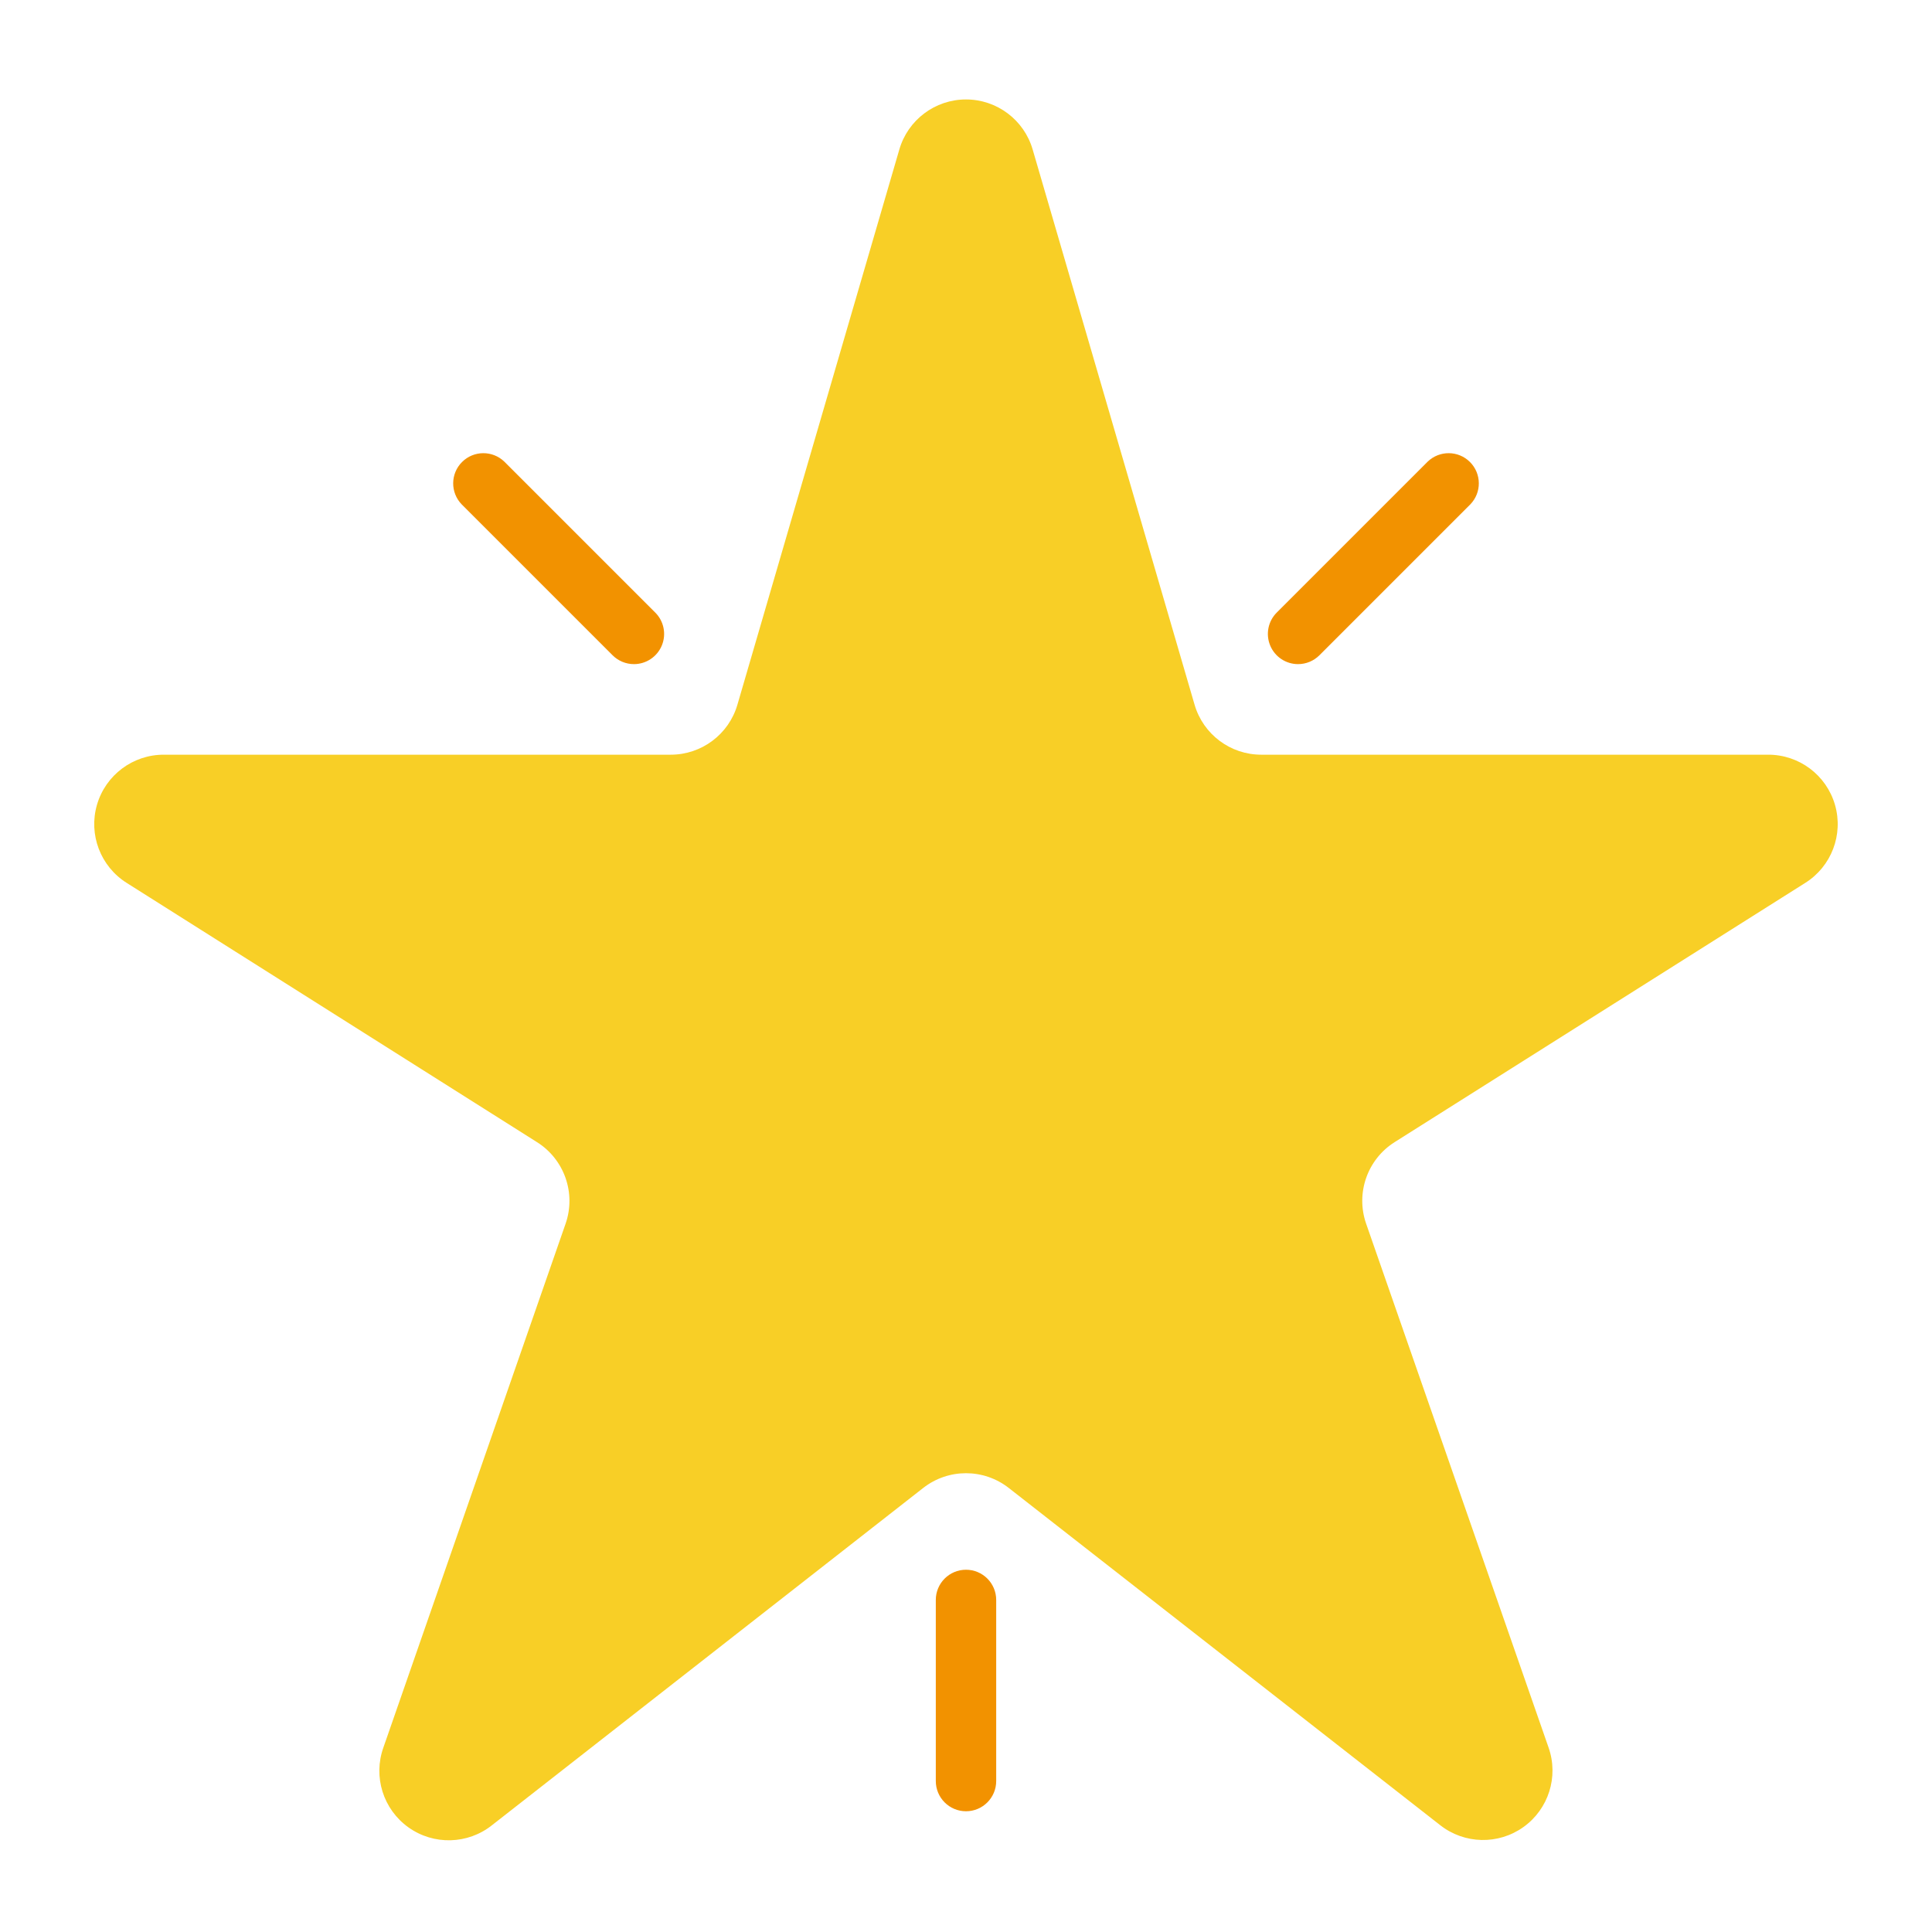 <svg xmlns="http://www.w3.org/2000/svg" x="0px" y="0px"
width="64" height="64"
viewBox="0 0 172 172"
style=" fill:#000000;"><g fill="none" fill-rule="nonzero" stroke="none" stroke-width="1" stroke-linecap="butt" stroke-linejoin="miter" stroke-miterlimit="10" stroke-dasharray="" stroke-dashoffset="0" font-family="none" font-weight="none" font-size="none" text-anchor="none" style="mix-blend-mode: normal"><path d="M0,172v-172h172v172z" fill="none"></path><g><path d="M14.596,67.188h45.115c2.75,0.002 5.171,-1.813 5.939,-4.453l14.41,-49.412c0.763,-2.647 3.185,-4.469 5.939,-4.469c2.754,0 5.176,1.822 5.939,4.469l14.41,49.412c0.769,2.64 3.189,4.455 5.939,4.453h45.115c2.759,-0.01 5.191,1.81 5.959,4.461c0.768,2.65 -0.314,5.489 -2.651,6.956l-36.55,23.075c-2.431,1.534 -3.483,4.541 -2.54,7.256l16.246,46.65c0.907,2.592 -0.004,5.471 -2.238,7.069c-2.233,1.598 -5.253,1.531 -7.413,-0.165l-38.407,-30.019c-2.238,-1.753 -5.383,-1.753 -7.622,0l-38.383,30.019c-2.159,1.719 -5.195,1.798 -7.441,0.196c-2.246,-1.603 -3.158,-4.5 -2.234,-7.1l16.224,-46.644c0.944,-2.715 -0.109,-5.722 -2.54,-7.256l-36.529,-23.08c-2.337,-1.467 -3.419,-4.305 -2.651,-6.956c0.768,-2.65 3.2,-4.471 5.959,-4.461z" fill="#f8cf26"></path><path d="M56.438,59.125c-0.713,-0 -1.396,-0.283 -1.9,-0.787l-13.438,-13.438c-1.018,-1.055 -1.004,-2.731 0.033,-3.767c1.037,-1.037 2.713,-1.051 3.767,-0.033l13.438,13.438c0.768,0.769 0.998,1.924 0.582,2.928c-0.416,1.004 -1.396,1.659 -2.482,1.659z" fill="#f29200"></path><path d="M115.562,59.125c-1.087,-0 -2.067,-0.655 -2.482,-1.659c-0.416,-1.004 -0.186,-2.16 0.582,-2.928l13.438,-13.438c1.055,-1.018 2.731,-1.004 3.767,0.033c1.037,1.037 1.051,2.713 0.033,3.767l-13.438,13.438c-0.504,0.504 -1.187,0.787 -1.9,0.787z" fill="#f29200"></path><path d="M86,161.25c-1.484,0 -2.688,-1.203 -2.688,-2.688v-16.125c0,-1.484 1.203,-2.688 2.688,-2.688c1.484,0 2.688,1.203 2.688,2.688v16.125c0,1.484 -1.203,2.688 -2.688,2.688z" fill="#f29200"></path></g></g></svg>